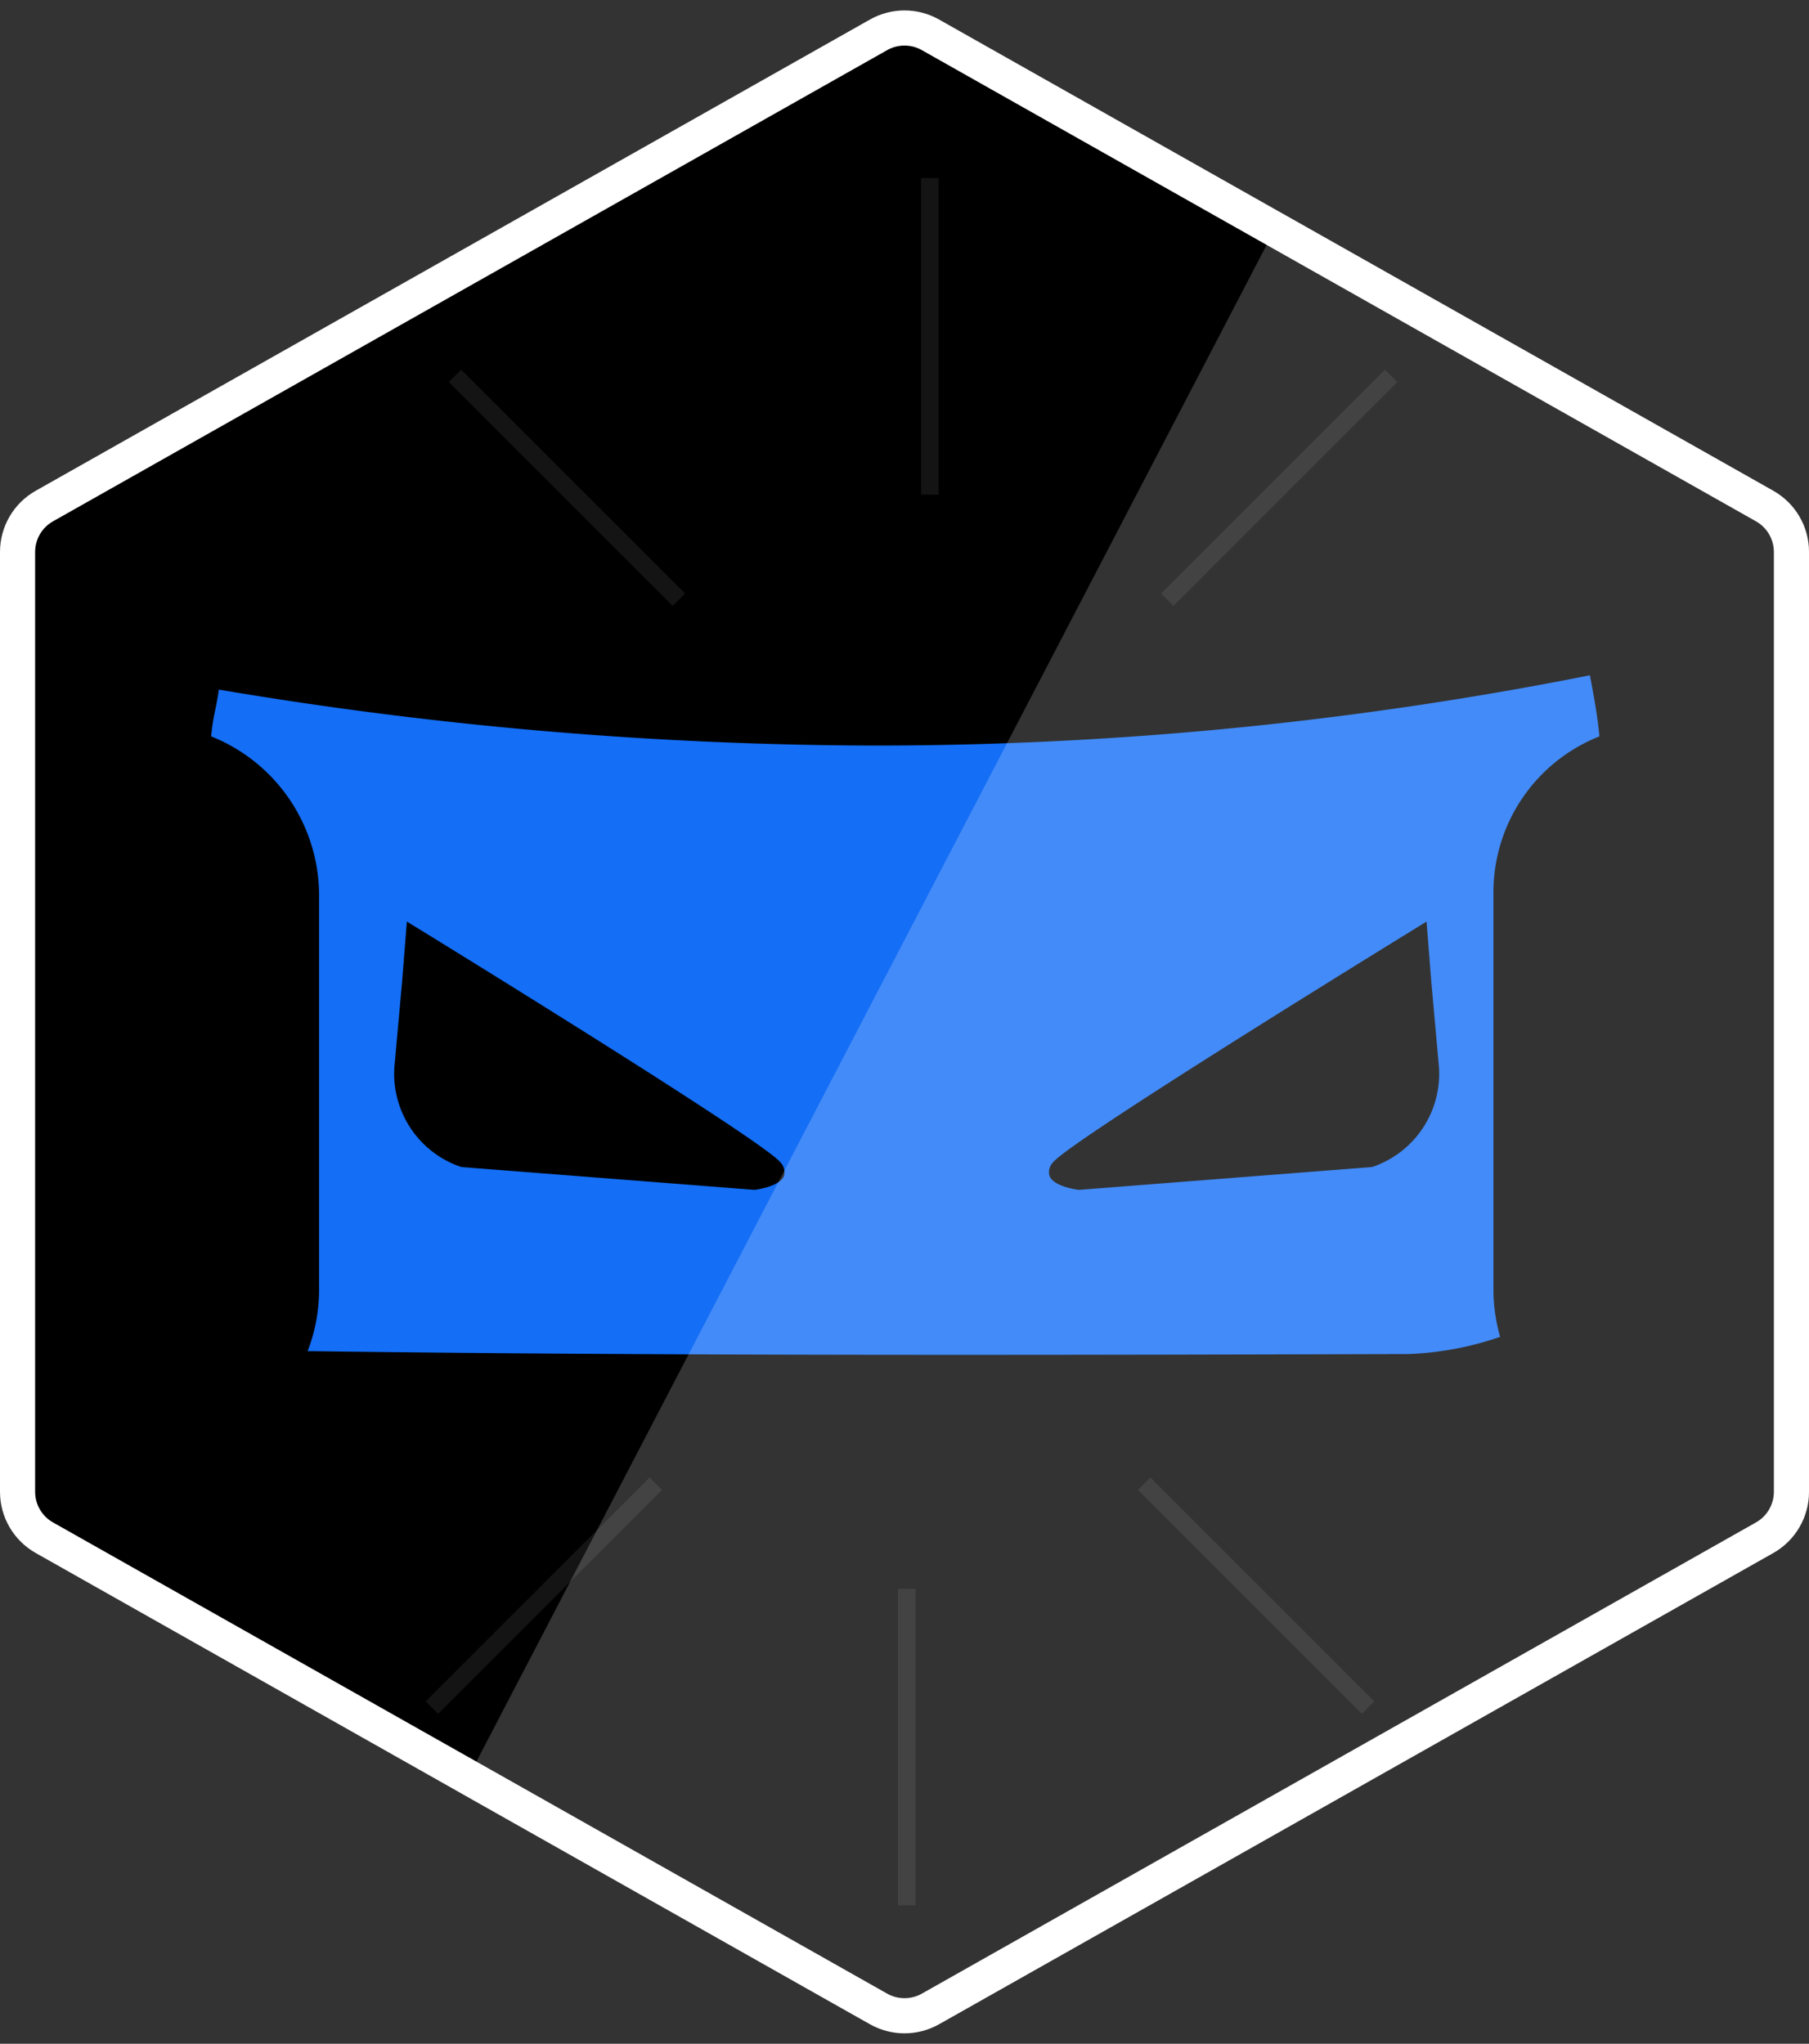 <svg xmlns="http://www.w3.org/2000/svg" xmlns:xlink="http://www.w3.org/1999/xlink" width="103" height="116.377" viewBox="0 0 103 116.377">
  <rect x="0" y="0" width="103" height="116.377" fill="#333333" stroke="none"/>
  <defs>
    <clipPath id="clip-path">
      <path id="Polygon_10" data-name="Polygon 10" d="M84.948,0a4,4,0,0,1,3.483,2.033l26.834,47.5a4,4,0,0,1,0,3.935l-26.834,47.5A4,4,0,0,1,84.948,103H31.429a4,4,0,0,1-3.483-2.033L1.112,53.467a4,4,0,0,1,0-3.935l26.834-47.5A4,4,0,0,1,31.429,0Z" transform="translate(103 0) rotate(90)"/>
    </clipPath>
  </defs>
  <g id="ninja_badge" data-name="ninja badge" transform="translate(-733.113 -119)">
    <g id="Polygon_9" data-name="Polygon 9" transform="translate(836.113 119) rotate(90)">
      <path d="M 84.948 102 L 31.429 102 C 30.349 102 29.348 101.416 28.817 100.476 L 1.982 52.976 C 1.468 52.065 1.468 50.935 1.982 50.024 L 28.817 2.524 C 29.348 1.584 30.349 1 31.429 1 L 84.948 1 C 86.028 1 87.029 1.584 87.56 2.524 L 114.394 50.024 C 114.909 50.935 114.909 52.065 114.394 52.976 L 87.56 100.476 C 87.029 101.416 86.028 102 84.948 102 Z" stroke="none"/>
      <path d="M 31.429 2 C 30.709 2 30.041 2.389 29.687 3.016 L 2.853 50.516 C 2.51 51.123 2.51 51.877 2.853 52.484 L 29.687 99.984 C 30.041 100.611 30.709 101 31.429 101 L 84.948 101 C 85.668 101 86.335 100.611 86.689 99.984 L 113.524 52.484 C 113.867 51.877 113.867 51.123 113.524 50.516 L 86.689 3.016 C 86.335 2.389 85.668 2 84.948 2 L 31.429 2 M 31.429 0 L 84.948 0 C 86.39 0 87.721 0.777 88.431 2.033 L 115.265 49.532 C 115.955 50.753 115.955 52.246 115.265 53.467 L 88.431 100.967 C 87.721 102.223 86.39 103 84.948 103 L 31.429 103 C 29.986 103 28.655 102.223 27.946 100.967 L 1.112 53.467 C 0.422 52.246 0.422 50.753 1.112 49.532 L 27.946 2.033 C 28.655 0.777 29.986 0 31.429 0 Z" stroke="none" fill="#fff"/>
    </g>
    <g id="Group_12580" data-name="Group 12580" transform="translate(745.137 157.453)">
      <path id="Exclusion_4" data-name="Exclusion 4" d="M42.716,38.695c-14.392,0-26.135-.066-36.954-.208H5.49a9.726,9.726,0,0,0,.653-3.369V12.448A9.756,9.756,0,0,0,0,3.479,11.918,11.918,0,0,1,.236,1.95c.072-.356.152-.758.2-1.136A226.242,226.242,0,0,0,37.723,4,208.524,208.524,0,0,0,78.5,0l.012.057c.208,1.1.423,2.243.531,3.422a9.544,9.544,0,0,0-6.034,8.916V35.118a10.015,10.015,0,0,0,.38,2.553,17.993,17.993,0,0,1-5.273.98h-.362C59.544,38.673,51.056,38.695,42.716,38.695ZM69.2,14.025c-.2.125-20.242,12.419-21.256,13.7a.784.784,0,0,0-.208.793c.261.624,1.662.782,1.675.783L66.1,28a5.6,5.6,0,0,0,3.805-5.709l-.434-4.837L69.2,14.025Zm-58.058,0-.272,3.426-.437,4.837A5.6,5.6,0,0,0,14.242,28l16.689,1.3c.014,0,1.416-.161,1.676-.784a.784.784,0,0,0-.208-.793C31.387,26.444,11.352,14.151,11.145,14.025Z" transform="translate(0 0)" fill="#146ef6"/>
    </g>
    <g id="Mask_Group_12" data-name="Mask Group 12" transform="translate(733.113 119)" opacity="0.2" clip-path="url(#clip-path)">
      <path id="Path_2278" data-name="Path 2278" d="M45.649,2.02,74.287,0V117.156H-14.335Z" transform="translate(33.857 -2.253)" fill="#fff"/>
    </g>
    <g id="Group_12581" data-name="Group 12581" transform="translate(759.022 129.139)" opacity="0.4">
      <line id="Line_39" data-name="Line 39" y2="18.024" transform="translate(27.036 0)" fill="none" stroke="#fff" stroke-width="1" opacity="0.2"/>
      <line id="Line_40" data-name="Line 40" y2="18.024" transform="translate(0 11.265) rotate(-45)" fill="none" stroke="#fff" stroke-width="1" opacity="0.2"/>
      <line id="Line_41" data-name="Line 41" y1="18.024" transform="translate(40.554 24.01) rotate(-135)" fill="none" stroke="#fff" stroke-width="1" opacity="0.2"/>
    </g>
    <g id="Group_12582" data-name="Group 12582" transform="translate(757.706 203.487)" opacity="0.4">
      <line id="Line_39-2" data-name="Line 39" y1="18.024" transform="translate(27.036 5.986)" fill="none" stroke="#fff" stroke-width="1" opacity="0.2"/>
      <line id="Line_40-2" data-name="Line 40" y1="18.024" transform="translate(12.745 0) rotate(45)" fill="none" stroke="#fff" stroke-width="1" opacity="0.2"/>
      <line id="Line_41-2" data-name="Line 41" y2="18.024" transform="translate(53.299 12.745) rotate(135)" fill="none" stroke="#fff" stroke-width="1" opacity="0.2"/>
    </g>
  </g>
</svg>
